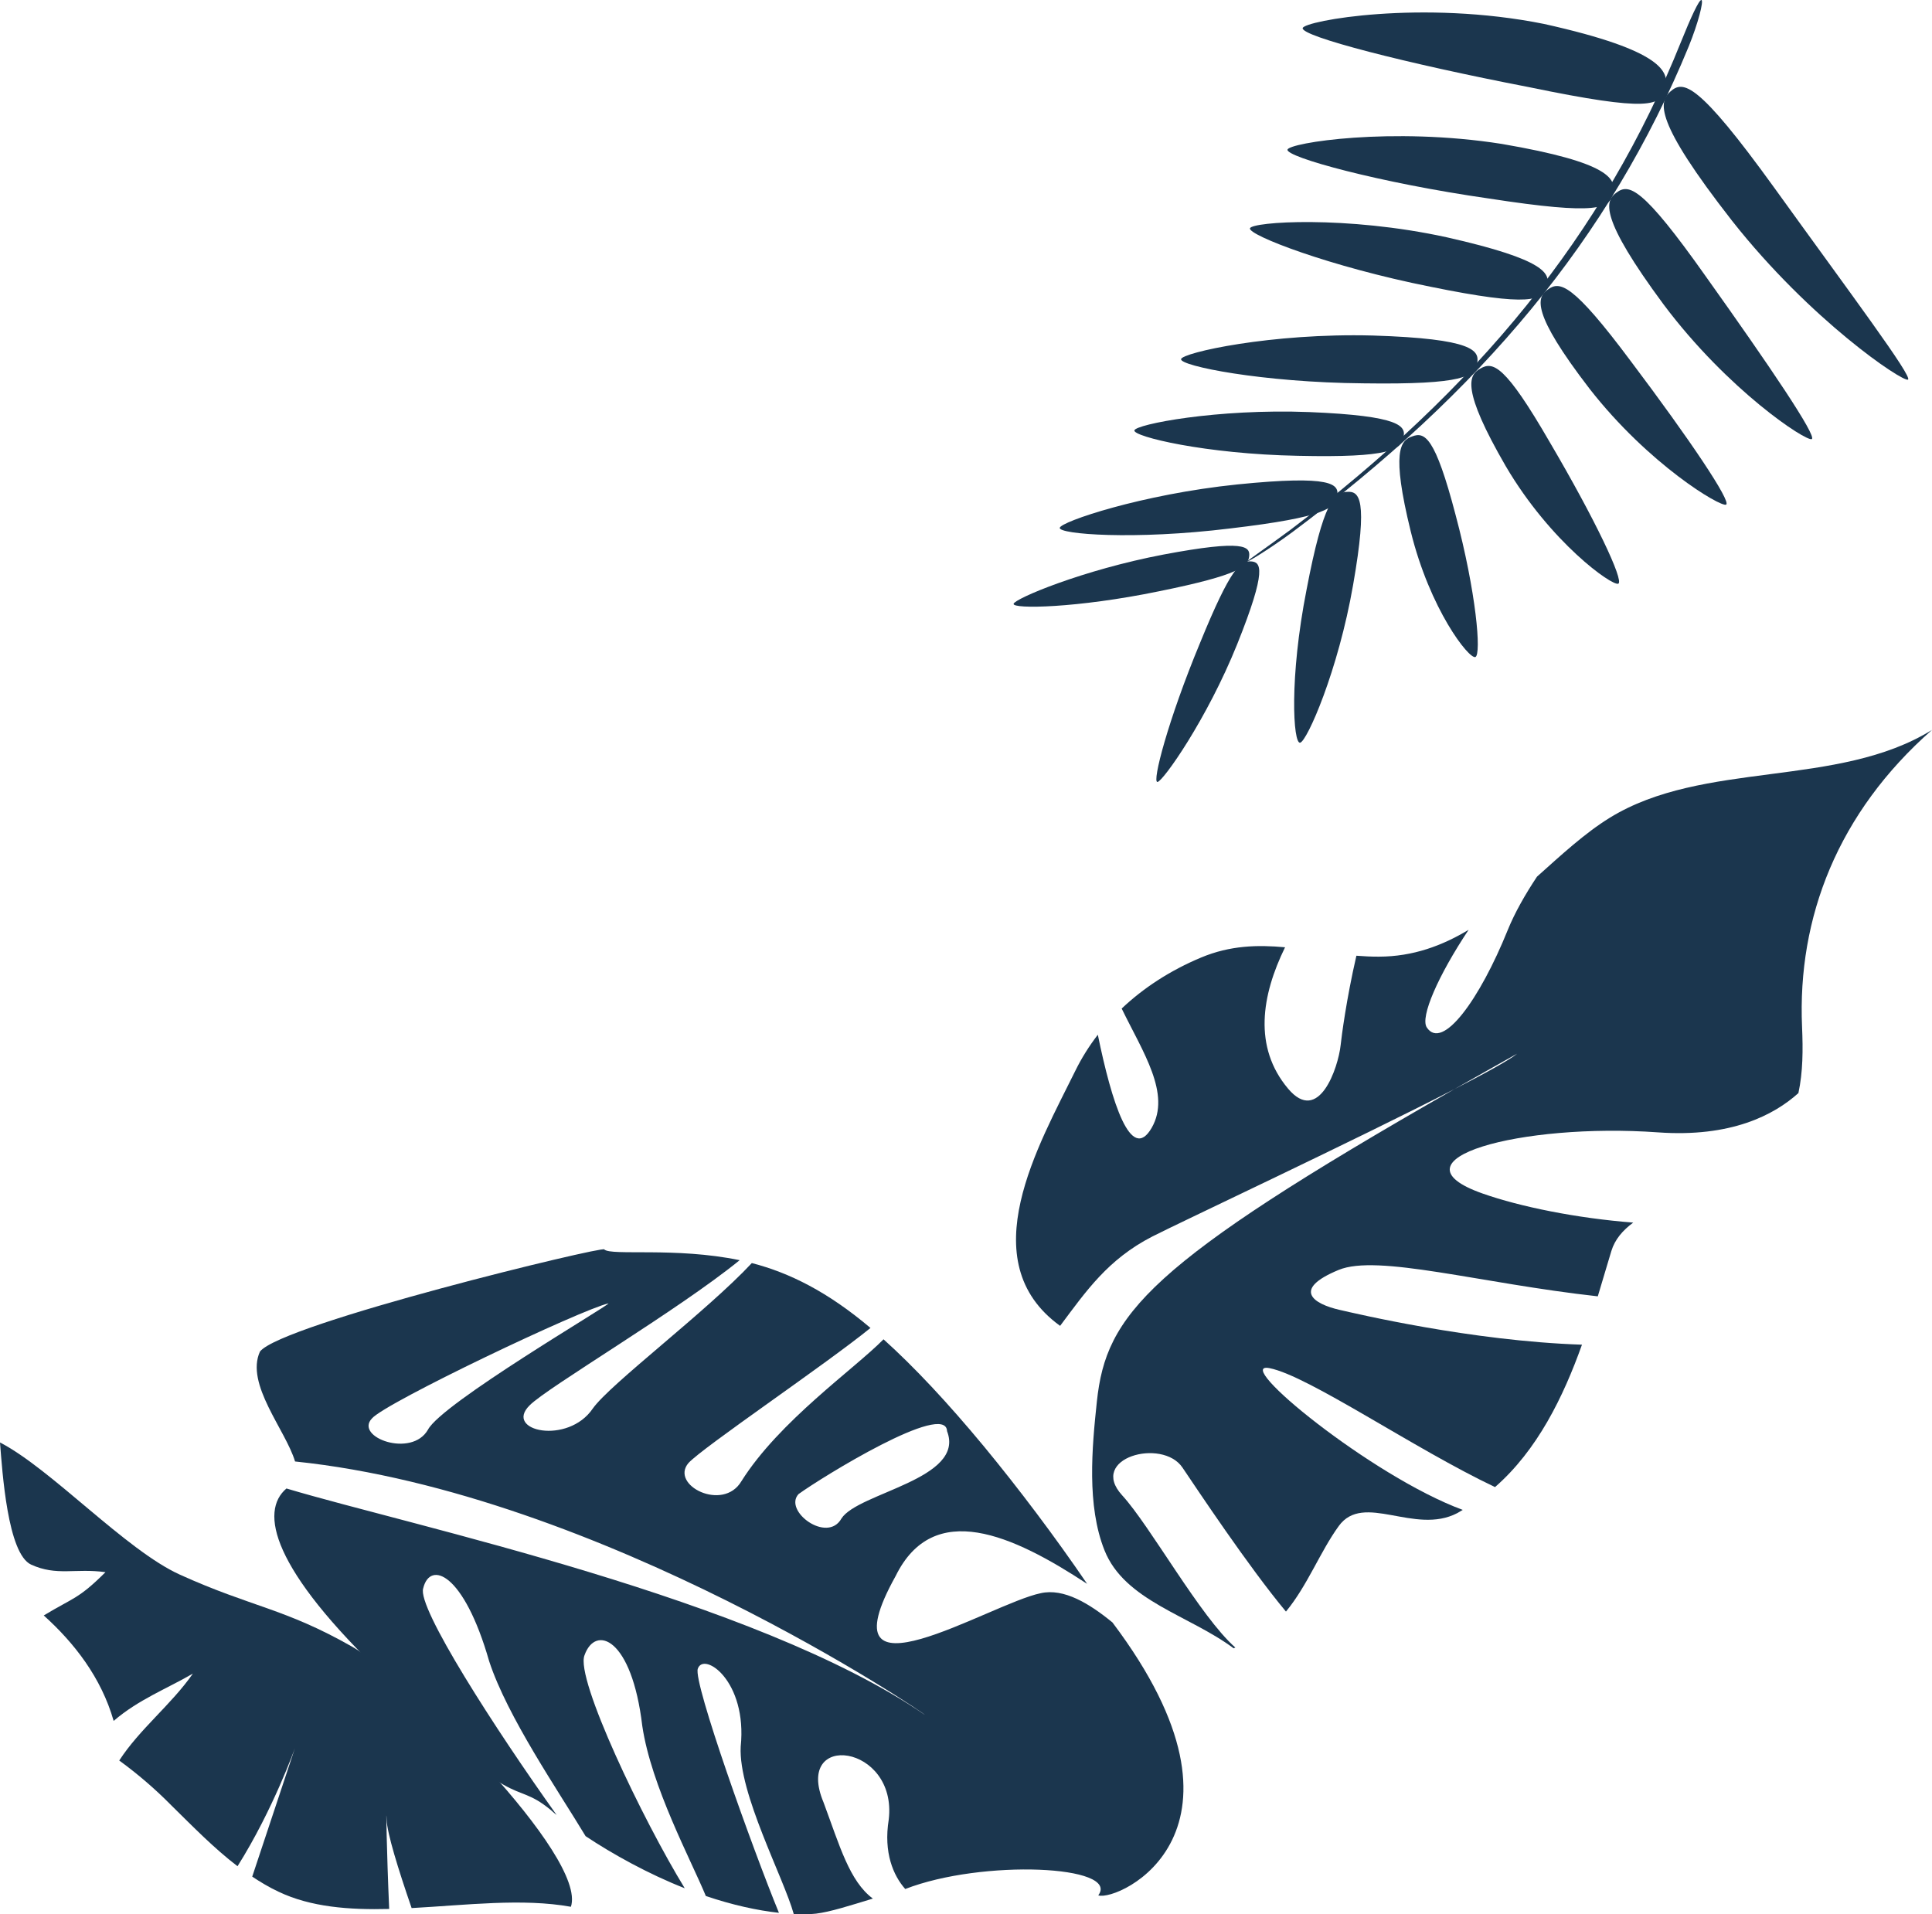 <?xml version="1.0" encoding="utf-8"?>
<!-- Generator: Adobe Illustrator 16.0.0, SVG Export Plug-In . SVG Version: 6.00 Build 0)  -->
<!DOCTYPE svg PUBLIC "-//W3C//DTD SVG 1.1//EN" "http://www.w3.org/Graphics/SVG/1.1/DTD/svg11.dtd">
<svg version="1.1" id="Layer_1" xmlns="http://www.w3.org/2000/svg" xmlns:xlink="http://www.w3.org/1999/xlink" x="0px" y="0px"
	 width="559.717px" height="554.64px" viewBox="0 0 559.717 554.64" enable-background="new 0 0 559.717 554.64"
	 xml:space="preserve">
<g>
	<path fill="#1B364E" d="M52.112,456.241c20.823,9.439,30.255,9.695,49.874,20.859c16.175,9.199,68.25,60.811,63.41,75.375
		c-14.074-2.535-30.415-0.473-46.145,0.373c-3.937-11.42-7.094-21.67-7.241-25.617c-0.211-5.475-0.004,8.99,0.74,25.875
		c-11.636,0.295-22.717-0.545-32.028-4.982c-2.714-1.266-5.231-2.779-7.65-4.383l12.37-37.232c0,0-6.341,17.896-16.63,34.219
		c-6.884-5.268-12.932-11.504-19.113-17.572c-4.688-4.76-9.737-9.111-15.155-13.059c5.949-9.172,15.056-16.168,21.341-25.188
		c-7.413,4.326-15.835,7.549-22.956,13.715c-3.599-12.607-11.471-22.654-20.253-30.559c8.674-5.244,10.021-4.711,17.881-12.539
		c-8.75-1.215-14.103,1.213-21.549-2.195C2.182,450.183,0.669,426.339,0,417.944C14.904,425.661,36.442,449.142,52.112,456.241z"/>
</g>
<g>
	<path fill="#1B364E" d="M301.498,461.62c-14.655,2.999-63.668,33.914-42.029-4.968c10.976-22.347,33.878-11.944,55.483,2.256
		c-9.319-13.678-19.849-27.636-29.894-39.819c-10.497-12.667-20.235-23.066-29.094-31.035c-8.397,8.567-30.192,23.662-41.17,41.118
		c-5.311,8.988-20.809,1.11-15.329-5.283c4.222-4.598,39.57-28.435,52.721-39.122c-12.378-10.477-23.517-16.005-34.377-18.801
		c-13.021,13.975-41.023,35.011-46.061,42.129c-7.199,10.648-25.856,6.569-18.325-0.893c5.156-5.234,42.823-27.39,60.864-42.073
		c-18.629-3.868-37.241-1.183-39.232-3.117c0.256-1.182-93.539,21.537-99.739,29.591c-4.318,9.412,7.43,22.717,10.165,31.849
		c88.932,9.192,183.717,73.909,182.391,73.362c-49.205-33.721-148.365-54.596-184.883-65.537
		c-7.779,6.596-4.497,23.125,28.977,54.897c38.815,41.239,35.696,28.497,47.567,38.23c0.457,0.437,1.103,0.965,1.729,1.476
		c-17.694-24.778-40.514-60.162-38.654-65.689c1.972-8.113,11.765-4.533,19.108,21.139c5.274,16.094,20.021,37.541,27.934,50.68
		c7.779,5.183,18.247,10.991,28.722,15.094c-12.066-19.684-31.742-60.743-29.038-67.5c3.163-8.943,13.709-5.176,16.741,20.482
		c2.606,17.51,14.088,38.776,18.412,49.266c7.627,2.597,14.984,4.201,21.176,4.873c-7.475-18.182-24.934-66.852-23.502-70.724
		c1.713-5.044,14.389,3.498,12.427,22.577c-0.703,13.467,12.446,37.964,15.368,48.495c2.478,0.112,4.703,0.091,6.458-0.112
		c4.081-0.487,9.733-2.307,16.462-4.359c-6.782-5.021-9.64-15.38-14.282-27.861c-8.714-20.762,21.463-16.91,18.882,4.97
		c-1.546,9.579,1.332,16.232,4.781,20.114c22.387-8.687,62.37-6.83,55.922,1.846c5.849,1.875,49.854-18.372,4.108-79.082
		C315.641,464.647,308.215,460.091,301.498,461.62z M231.343,432.902c6.713-4.876,42.702-27.072,43.025-18.239
		c5.409,13.938-25.817,17.801-30.597,25.322C239.677,447.3,226.864,437.776,231.343,432.902z M107.735,411.003
		c3.87-4.595,60.961-31.73,68.558-33.354c0.09,0.624-48.343,28.981-52.301,36.578C119.275,422.539,102.636,416.408,107.735,411.003z
		"/>
</g>
<g>
	<path fill="#1B364E" d="M445.285,254.002c-3.424,5.153-6.46,10.477-8.485,15.485c-8.103,20.081-18.944,35.105-23.455,28.19
		c-1.95-2.992,3.288-15.003,12.125-28.272c-7.661,4.606-16.098,7.76-25.979,7.778c-2.211,0.014-4.387-0.101-6.531-0.268
		c-2.916,12.625-4.288,23.313-4.568,25.923c-0.688,6.426-6.286,23.229-15.229,12.586c-10.131-12.048-7.681-27.04-0.869-40.956
		c-7.963-0.732-15.898-0.549-24.299,2.959c-9.006,3.766-16.708,8.806-23.035,14.792c6.165,12.67,14.337,24.706,8.707,34.535
		c-6.005,10.468-11.608-7.369-15.619-26.948c-2.515,3.271-4.694,6.734-6.489,10.39c-10.518,21.396-30.355,55.239-4.436,73.961
		c7.591-10.147,13.854-19.275,26.714-25.887c7.817-4.011,59.155-28.08,87.547-42.717c5.729-3.26,11.757-6.674,18.139-10.253
		c-2.12,1.754-8.945,5.524-18.139,10.253c-89.084,50.852-100.917,65.36-103.606,90.478c-1.437,13.475-2.966,30.185,2.198,43.148
		c5.831,14.659,24.543,18.801,37.423,28.403c0.173-0.056,0.309-0.157,0.485-0.222c-10.18-8.953-24.616-35.187-32.786-44.104
		c-9.935-10.841,11.602-16.717,17.471-8.039c4.225,6.251,19.141,28.723,29.984,41.727c6.283-7.629,9.859-17.285,15.29-24.78
		c7.188-9.924,21.949,2.697,34.343-3.751c0.549-0.286,1.044-0.636,1.583-0.934c-26.433-9.735-67.311-43.312-55.955-41.064
		c11.278,2.226,41.871,23.354,65.309,34.456c12.279-10.722,19.786-26.142,25.188-41.26c-32.233-1.077-65.693-9.059-70.191-10.08
		c-7.596-1.713-14.01-5.913-0.305-11.58c11.276-4.665,40.879,3.866,75.079,7.653c1.403-4.625,2.689-9.071,3.929-13.133
		c1.028-3.376,3.313-6.009,6.334-8.234c-16.406-1.272-32.726-4.589-43.577-8.402c-28.256-9.928,11.225-20.58,50.764-17.741
		c21.082,1.506,33.562-4.984,40.667-11.38c1.315-6.091,1.348-12.534,1.059-19.167c-1.384-31.687,10.362-62.059,37.65-86.063
		c-27.328,16.937-66.233,8.726-93.371,25.464C459.094,241.425,452.309,247.72,445.285,254.002z"/>
</g>
<g>
	<g>
		<g>
			<path fill="#1B364E" d="M361.368,162.656c-0.088-0.183,5.691-4.123,12.41-9.089c54.11-40.971,90.821-85.54,113.185-141.35
				c2.787-6.929,5.334-12.545,5.985-12.202c0.618,0.339-0.908,6.535-3.726,13.471c-22.873,55.69-60.276,100.022-114.939,140.788
				C367.513,159.251,361.471,162.885,361.368,162.656z"/>
		</g>
	</g>
	<path fill="#1B364E" d="M358.451,186.589c8.745-21.816,6.815-23.743,3.981-23.929c-2.988-0.18-5.722,1.433-14.799,23.694
		c-9.262,22.316-13.918,40.336-12.313,40.219C336.906,226.455,349.698,208.366,358.451,186.589z"/>
	<path fill="#1B364E" d="M392.01,169.449c4.393-25.086,1.794-27.21-1.8-26.934c-3.644,0.179-6.798,2.662-11.685,28.319
		c-5.051,25.639-3.907,44.723-1.868,44.363C378.65,214.796,387.68,194.368,392.01,169.449z"/>
	<path fill="#1B364E" d="M421.686,149.154c-5.923-22.653-8.963-24.091-12.55-22.708c-3.477,1.111-6.078,4.536-0.463,27.41
		c5.575,22.713,16.899,37.168,18.756,36.516C429.225,189.63,427.67,171.575,421.686,149.154z"/>
	<path fill="#1B364E" d="M449.022,128.189c-13.028-22.545-16.522-23.529-20.143-21.401c-3.414,1.809-5.59,5.953,7.359,28.301
		c12.982,22.104,30.892,34.83,32.609,34.029C470.522,168.21,462.13,150.5,449.022,128.189z"/>
	<path fill="#1B364E" d="M472.518,104.734c-16.96-22.746-20.643-23.365-24.08-20.857c-3.241,2.206-4.957,6.617,12.09,28.786
		c17.101,21.913,37.994,34.367,39.548,33.55C501.607,145.317,489.551,127.335,472.518,104.734z"/>
	<path fill="#1B364E" d="M494.196,80.108c-18.491-26.181-22.336-26.963-25.895-24.295c-3.346,2.34-5.026,7.136,13.644,32.388
		c18.708,24.967,41.328,39.773,42.939,39.028C526.454,126.413,512.761,106.159,494.196,80.108z"/>
	<path fill="#1B364E" d="M514.015,54.391c-22.165-30.714-26.395-31.136-30.052-27.907c-3.436,2.973-4.87,8.414,17.827,37.485
		c22.69,28.798,49.383,46.743,50.965,46.024C554.231,109.239,536.165,85.137,514.015,54.391z"/>
	<path fill="#1B364E" d="M358.47,140.36c27.646-2.793,29.422-0.047,28.955,3.288c-0.498,3.438-3.107,6.177-31.005,9.462
		c-27.931,3.432-49.708,1.672-49.401-0.173C307.304,151.16,330.778,143.207,358.47,140.36z"/>
	<path fill="#1B364E" d="M379.26,119.392c26.731,1.09,28.121,4.12,27.318,7.424c-0.846,3.397-3.645,5.864-30.512,5.25
		c-26.863-0.503-47.806-5.575-47.429-7.365C329.027,122.955,352.493,118.362,379.26,119.392z"/>
	<path fill="#1B364E" d="M397.71,97.216c29.298,0.915,30.888,4.405,30.244,7.977c-0.729,3.77-3.51,6.295-32.926,5.877
		c-29.406-0.245-53.161-5.046-52.867-7.007C342.451,102.193,368.353,96.43,397.71,97.216z"/>
	<path fill="#1B364E" d="M419.124,68.751c29.084,6.558,30.147,10.652,28.972,14.313c-1.294,3.864-4.449,5.982-33.666,0.017
		c-29.192-5.801-52.833-14.954-52.306-16.93C362.717,64.244,389.979,62.375,419.124,68.751z"/>
	<path fill="#1B364E" d="M435.078,41.699c31.788,5.436,33.074,10.292,32.24,14.26c-1.056,4.392-4.015,6.487-35.911,1.568
		c-31.935-4.581-58.821-12.003-58.413-14.165C373.43,41.377,403.169,36.664,435.078,41.699z"/>
	<path fill="#1B364E" d="M447.321,6.935c35.113,7.804,36.126,14.106,35.2,18.577c-1.324,5.184-4.362,7.018-39.669-0.286
		c-35.472-6.844-66.051-14.716-65.451-17.099C377.992,6.008,411.969-0.168,447.321,6.935z"/>
	<path fill="#1B364E" d="M335.702,171.333c23.745-4.801,25.885-7.283,26.195-10.167c0.302-2.798-1.332-4.92-24.8-0.493
		c-23.463,4.462-43.195,12.804-43.453,14.29C293.372,176.491,311.918,176.228,335.702,171.333z"/>
</g>
</svg>
